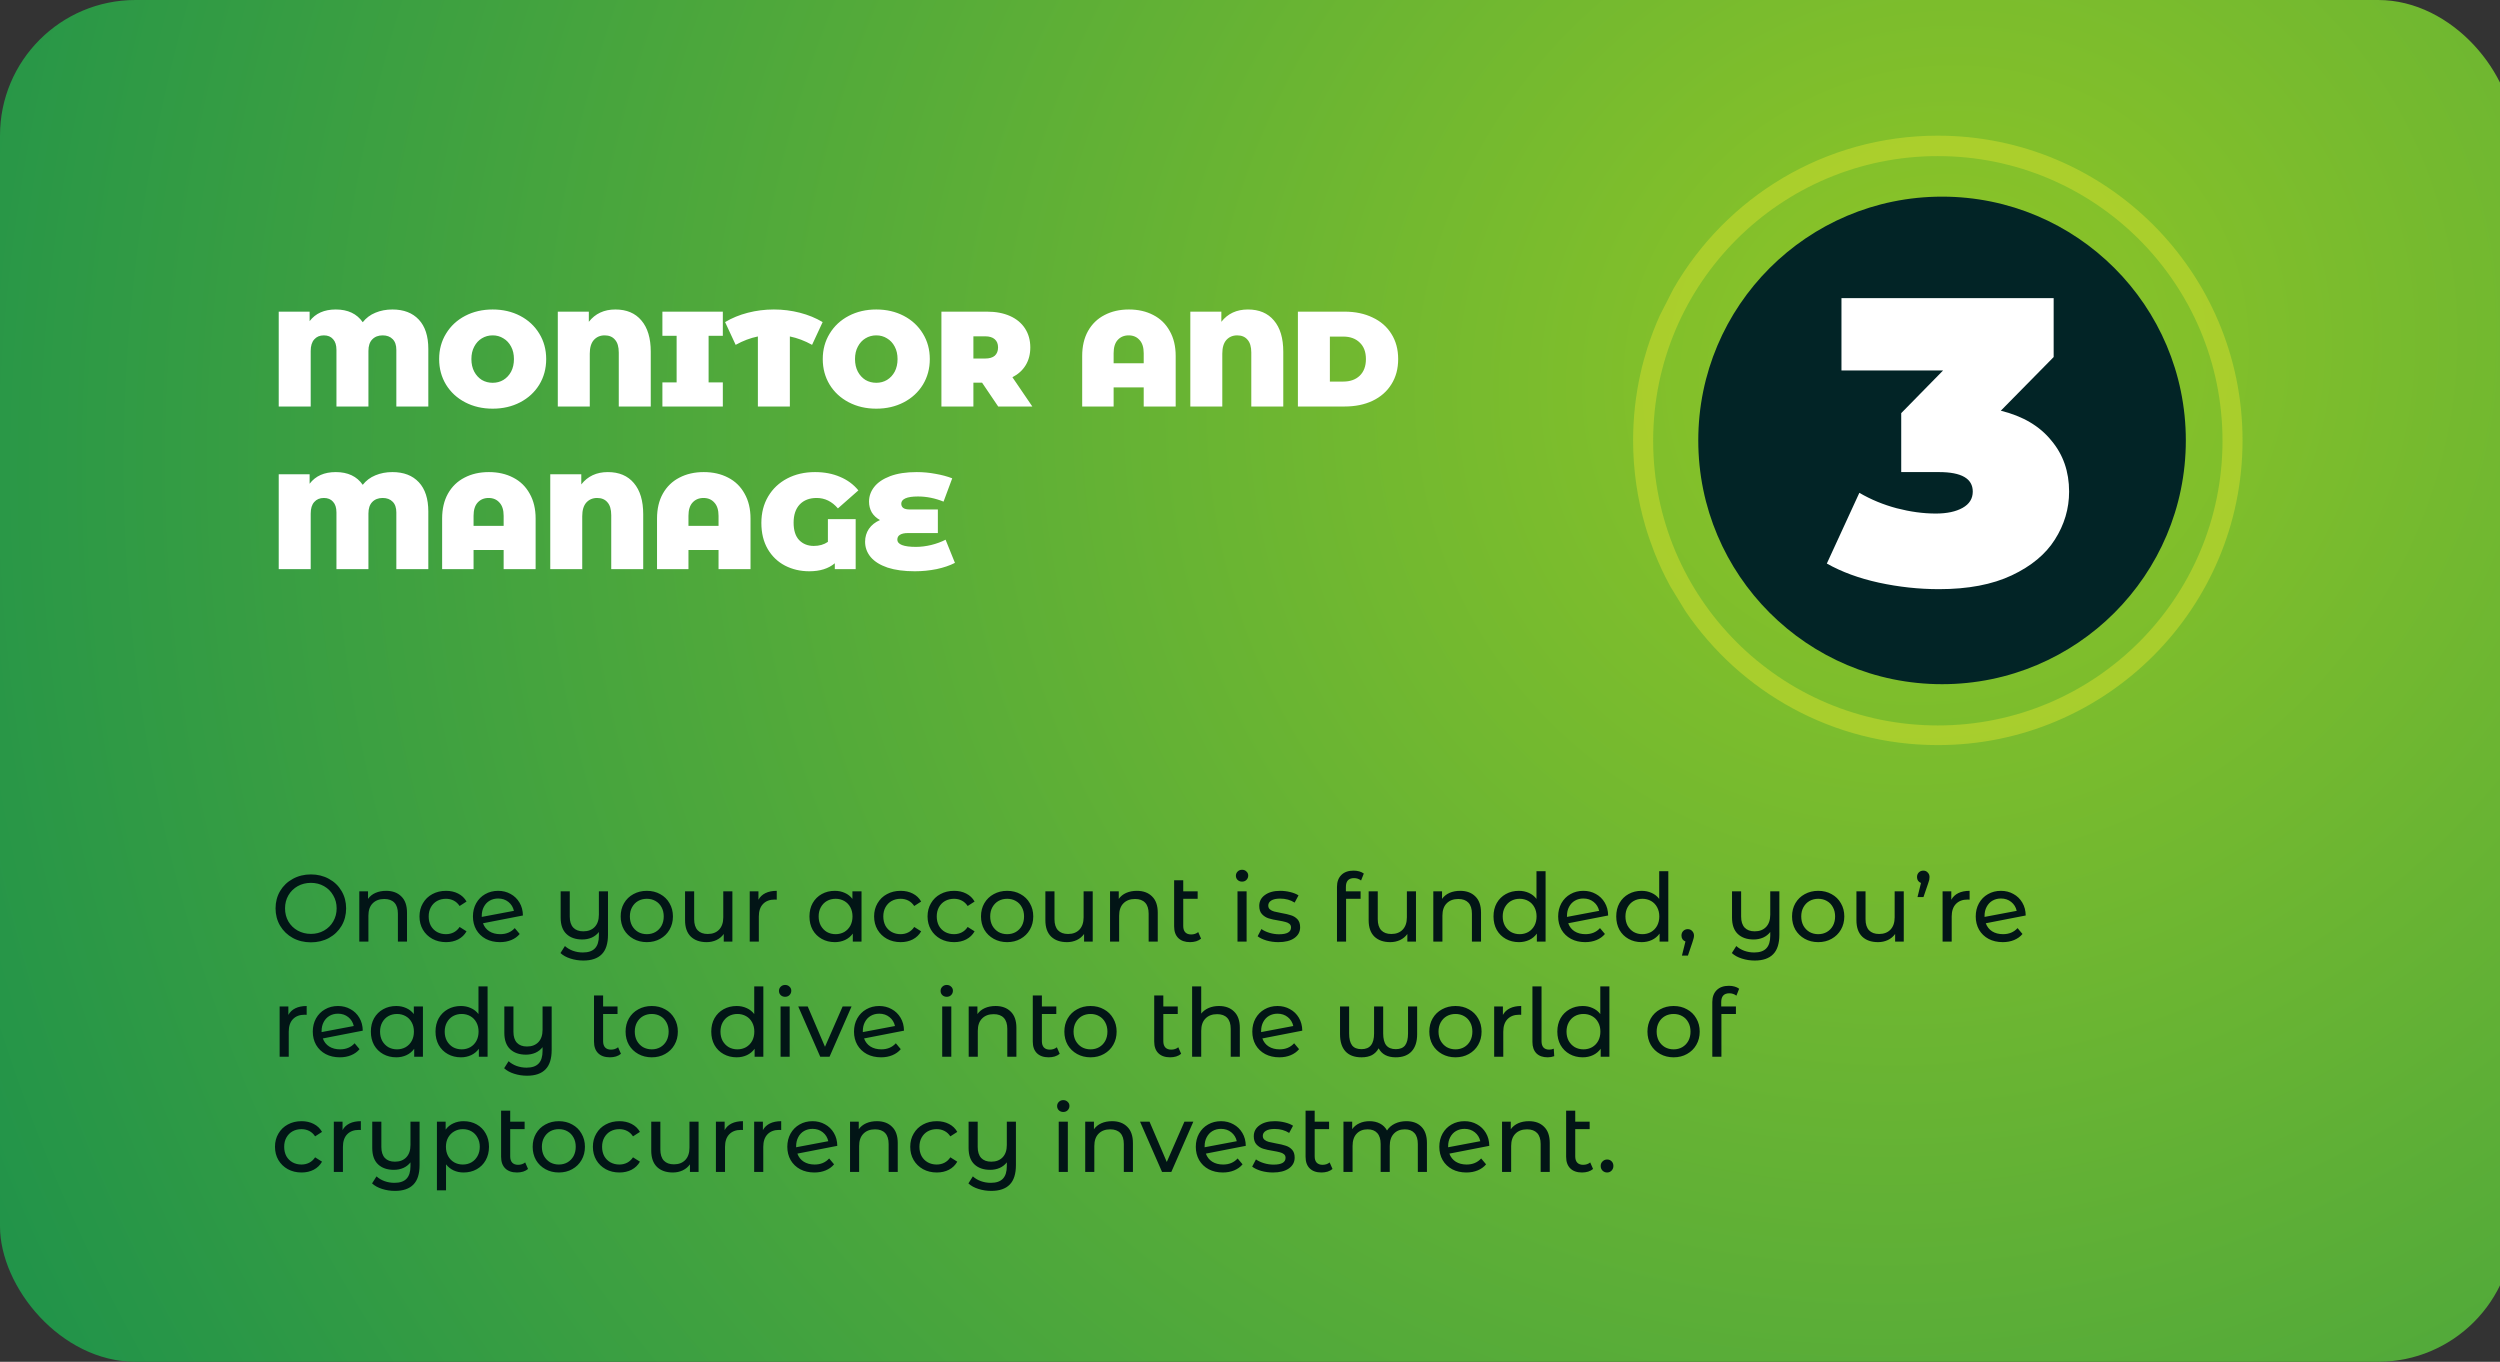 <svg width="369" height="201" viewBox="0 0 369 201" fill="none" xmlns="http://www.w3.org/2000/svg">
<rect x="0" y="0" width="369" height="201" fill="#333333" stroke="none"/>
<rect width="371" height="201" rx="20" fill="url(#paint0_radial_1067_3285)"/>
<path d="M57.92 45.68C59.587 45.68 60.887 46.18 61.82 47.18C62.753 48.18 63.22 49.62 63.22 51.5V60H58.5V51.64C58.5 50.947 58.32 50.42 57.96 50.06C57.6 49.687 57.107 49.5 56.48 49.5C55.84 49.5 55.327 49.7 54.94 50.1C54.567 50.487 54.38 51.053 54.38 51.8V60H49.66V51.64C49.66 50.947 49.493 50.42 49.16 50.06C48.84 49.687 48.387 49.5 47.8 49.5C47.2 49.5 46.727 49.7 46.38 50.1C46.033 50.487 45.86 51.053 45.86 51.8V60H41.14V46H45.7V47.4C46.567 46.253 47.853 45.68 49.56 45.68C51.347 45.68 52.673 46.307 53.54 47.56C54.033 46.933 54.653 46.467 55.4 46.16C56.16 45.84 57 45.68 57.92 45.68ZM72.718 60.32C71.212 60.32 69.858 60.007 68.658 59.38C67.458 58.753 66.518 57.887 65.838 56.78C65.158 55.66 64.818 54.4 64.818 53C64.818 51.6 65.158 50.347 65.838 49.24C66.518 48.12 67.458 47.247 68.658 46.62C69.858 45.993 71.212 45.68 72.718 45.68C74.225 45.68 75.578 45.993 76.778 46.62C77.978 47.247 78.918 48.12 79.598 49.24C80.278 50.347 80.618 51.6 80.618 53C80.618 54.4 80.278 55.66 79.598 56.78C78.918 57.887 77.978 58.753 76.778 59.38C75.578 60.007 74.225 60.32 72.718 60.32ZM72.718 56.5C73.305 56.5 73.832 56.36 74.298 56.08C74.778 55.787 75.158 55.38 75.438 54.86C75.718 54.327 75.858 53.707 75.858 53C75.858 52.293 75.718 51.68 75.438 51.16C75.158 50.627 74.778 50.22 74.298 49.94C73.832 49.647 73.305 49.5 72.718 49.5C72.132 49.5 71.598 49.647 71.118 49.94C70.652 50.22 70.278 50.627 69.998 51.16C69.718 51.68 69.578 52.293 69.578 53C69.578 53.707 69.718 54.327 69.998 54.86C70.278 55.38 70.652 55.787 71.118 56.08C71.598 56.36 72.132 56.5 72.718 56.5ZM90.831 45.68C92.485 45.68 93.765 46.22 94.671 47.3C95.591 48.38 96.051 49.913 96.051 51.9V60H91.331V52.04C91.331 51.187 91.145 50.553 90.771 50.14C90.411 49.713 89.905 49.5 89.251 49.5C88.598 49.5 88.065 49.727 87.651 50.18C87.251 50.633 87.051 51.307 87.051 52.2V60H82.331V46H86.911V47.5C87.858 46.287 89.165 45.68 90.831 45.68ZM104.59 49.56V56.44H106.69V60H97.77V56.44H99.87V49.56H97.77V46H106.69V49.56H104.59ZM119.863 50.9C118.783 50.3 117.689 49.887 116.583 49.66V60H111.863V49.66C110.756 49.887 109.663 50.3 108.583 50.9L107.023 47.54C108.023 46.94 109.143 46.48 110.383 46.16C111.623 45.84 112.903 45.68 114.223 45.68C115.543 45.68 116.823 45.84 118.063 46.16C119.303 46.48 120.423 46.94 121.423 47.54L119.863 50.9ZM129.339 60.32C127.833 60.32 126.479 60.007 125.279 59.38C124.079 58.753 123.139 57.887 122.459 56.78C121.779 55.66 121.439 54.4 121.439 53C121.439 51.6 121.779 50.347 122.459 49.24C123.139 48.12 124.079 47.247 125.279 46.62C126.479 45.993 127.833 45.68 129.339 45.68C130.846 45.68 132.199 45.993 133.399 46.62C134.599 47.247 135.539 48.12 136.219 49.24C136.899 50.347 137.239 51.6 137.239 53C137.239 54.4 136.899 55.66 136.219 56.78C135.539 57.887 134.599 58.753 133.399 59.38C132.199 60.007 130.846 60.32 129.339 60.32ZM129.339 56.5C129.926 56.5 130.453 56.36 130.919 56.08C131.399 55.787 131.779 55.38 132.059 54.86C132.339 54.327 132.479 53.707 132.479 53C132.479 52.293 132.339 51.68 132.059 51.16C131.779 50.627 131.399 50.22 130.919 49.94C130.453 49.647 129.926 49.5 129.339 49.5C128.753 49.5 128.219 49.647 127.739 49.94C127.273 50.22 126.899 50.627 126.619 51.16C126.339 51.68 126.199 52.293 126.199 53C126.199 53.707 126.339 54.327 126.619 54.86C126.899 55.38 127.273 55.787 127.739 56.08C128.219 56.36 128.753 56.5 129.339 56.5ZM144.953 56.48H143.673V60H138.953V46H145.693C146.986 46 148.113 46.213 149.073 46.64C150.033 47.067 150.773 47.68 151.293 48.48C151.813 49.28 152.073 50.213 152.073 51.28C152.073 52.28 151.846 53.153 151.393 53.9C150.939 54.647 150.286 55.24 149.433 55.68L152.373 60H147.333L144.953 56.48ZM147.313 51.28C147.313 50.76 147.153 50.36 146.833 50.08C146.513 49.787 146.033 49.64 145.393 49.64H143.673V52.92H145.393C146.033 52.92 146.513 52.78 146.833 52.5C147.153 52.207 147.313 51.8 147.313 51.28ZM166.631 45.68C167.991 45.68 169.191 45.953 170.231 46.5C171.271 47.033 172.078 47.82 172.651 48.86C173.238 49.887 173.531 51.113 173.531 52.54V60H168.811V57.18H164.371V60H159.731V52.54C159.731 51.113 160.018 49.887 160.591 48.86C161.178 47.82 161.991 47.033 163.031 46.5C164.071 45.953 165.271 45.68 166.631 45.68ZM168.811 53.62V52.14C168.811 51.273 168.604 50.62 168.191 50.18C167.791 49.727 167.258 49.5 166.591 49.5C165.924 49.5 165.384 49.727 164.971 50.18C164.571 50.62 164.371 51.273 164.371 52.14V53.62H168.811ZM184.191 45.68C185.844 45.68 187.124 46.22 188.031 47.3C188.951 48.38 189.411 49.913 189.411 51.9V60H184.691V52.04C184.691 51.187 184.504 50.553 184.131 50.14C183.771 49.713 183.264 49.5 182.611 49.5C181.957 49.5 181.424 49.727 181.011 50.18C180.611 50.633 180.411 51.307 180.411 52.2V60H175.691V46H180.271V47.5C181.217 46.287 182.524 45.68 184.191 45.68ZM191.57 46H198.47C200.03 46 201.403 46.287 202.59 46.86C203.79 47.42 204.716 48.227 205.37 49.28C206.036 50.333 206.37 51.573 206.37 53C206.37 54.427 206.036 55.667 205.37 56.72C204.716 57.773 203.79 58.587 202.59 59.16C201.403 59.72 200.03 60 198.47 60H191.57V46ZM198.27 56.32C199.283 56.32 200.09 56.033 200.69 55.46C201.303 54.873 201.61 54.053 201.61 53C201.61 51.947 201.303 51.133 200.69 50.56C200.09 49.973 199.283 49.68 198.27 49.68H196.29V56.32H198.27ZM57.92 69.68C59.587 69.68 60.887 70.18 61.82 71.18C62.753 72.18 63.22 73.62 63.22 75.5V84H58.5V75.64C58.5 74.947 58.32 74.42 57.96 74.06C57.6 73.687 57.107 73.5 56.48 73.5C55.84 73.5 55.327 73.7 54.94 74.1C54.567 74.487 54.38 75.053 54.38 75.8V84H49.66V75.64C49.66 74.947 49.493 74.42 49.16 74.06C48.84 73.687 48.387 73.5 47.8 73.5C47.2 73.5 46.727 73.7 46.38 74.1C46.033 74.487 45.86 75.053 45.86 75.8V84H41.14V70H45.7V71.4C46.567 70.253 47.853 69.68 49.56 69.68C51.347 69.68 52.673 70.307 53.54 71.56C54.033 70.933 54.653 70.467 55.4 70.16C56.16 69.84 57 69.68 57.92 69.68ZM72.158 69.68C73.518 69.68 74.718 69.953 75.758 70.5C76.798 71.033 77.605 71.82 78.178 72.86C78.765 73.887 79.058 75.113 79.058 76.54V84H74.338V81.18H69.898V84H65.258V76.54C65.258 75.113 65.545 73.887 66.118 72.86C66.705 71.82 67.518 71.033 68.558 70.5C69.598 69.953 70.798 69.68 72.158 69.68ZM74.338 77.62V76.14C74.338 75.273 74.132 74.62 73.718 74.18C73.318 73.727 72.785 73.5 72.118 73.5C71.452 73.5 70.912 73.727 70.498 74.18C70.098 74.62 69.898 75.273 69.898 76.14V77.62H74.338ZM89.718 69.68C91.371 69.68 92.651 70.22 93.558 71.3C94.478 72.38 94.938 73.913 94.938 75.9V84H90.218V76.04C90.218 75.187 90.031 74.553 89.658 74.14C89.298 73.713 88.791 73.5 88.138 73.5C87.485 73.5 86.951 73.727 86.538 74.18C86.138 74.633 85.938 75.307 85.938 76.2V84H81.218V70H85.798V71.5C86.745 70.287 88.052 69.68 89.718 69.68ZM103.877 69.68C105.237 69.68 106.437 69.953 107.477 70.5C108.517 71.033 109.324 71.82 109.897 72.86C110.484 73.887 110.777 75.113 110.777 76.54V84H106.057V81.18H101.617V84H96.977V76.54C96.977 75.113 97.264 73.887 97.837 72.86C98.424 71.82 99.237 71.033 100.277 70.5C101.317 69.953 102.517 69.68 103.877 69.68ZM106.057 77.62V76.14C106.057 75.273 105.85 74.62 105.437 74.18C105.037 73.727 104.504 73.5 103.837 73.5C103.17 73.5 102.63 73.727 102.217 74.18C101.817 74.62 101.617 75.273 101.617 76.14V77.62H106.057ZM122.197 76.62H126.297V84H123.217V83.14C122.284 83.927 121.03 84.32 119.457 84.32C118.137 84.32 116.937 84.04 115.857 83.48C114.79 82.92 113.944 82.107 113.317 81.04C112.69 79.96 112.377 78.673 112.377 77.18C112.377 75.713 112.71 74.413 113.377 73.28C114.057 72.133 114.997 71.247 116.197 70.62C117.397 69.993 118.764 69.68 120.297 69.68C121.67 69.68 122.897 69.913 123.977 70.38C125.07 70.833 125.977 71.5 126.697 72.38L123.677 75.04C122.797 74.013 121.75 73.5 120.537 73.5C119.484 73.5 118.65 73.82 118.037 74.46C117.437 75.1 117.137 75.993 117.137 77.14C117.137 78.287 117.41 79.147 117.957 79.72C118.517 80.293 119.237 80.58 120.117 80.58C120.93 80.58 121.624 80.38 122.197 79.98V76.62ZM140.948 83.08C140.201 83.467 139.301 83.773 138.248 84C137.195 84.213 136.121 84.32 135.028 84.32C133.455 84.32 132.115 84.14 131.008 83.78C129.915 83.407 129.088 82.893 128.528 82.24C127.968 81.573 127.688 80.813 127.688 79.96C127.688 79.253 127.875 78.62 128.248 78.06C128.635 77.5 129.181 77.067 129.888 76.76C129.355 76.467 128.948 76.087 128.668 75.62C128.401 75.14 128.268 74.613 128.268 74.04C128.268 73.253 128.521 72.533 129.028 71.88C129.548 71.213 130.335 70.68 131.388 70.28C132.455 69.88 133.761 69.68 135.308 69.68C136.255 69.68 137.181 69.767 138.088 69.94C139.008 70.1 139.828 70.32 140.548 70.6L139.268 74.04C138.015 73.533 136.755 73.28 135.488 73.28C134.661 73.28 134.041 73.373 133.628 73.56C133.228 73.747 133.028 74.007 133.028 74.34C133.028 74.62 133.128 74.833 133.328 74.98C133.528 75.127 133.861 75.2 134.328 75.2H138.428V78.68H134.008C133.488 78.68 133.095 78.767 132.828 78.94C132.575 79.1 132.448 79.333 132.448 79.64C132.448 80.36 133.368 80.72 135.208 80.72C135.915 80.72 136.661 80.627 137.448 80.44C138.248 80.24 138.955 79.98 139.568 79.66L140.948 83.08Z" fill="white"/>
<path opacity="0.6" fill-rule="evenodd" clip-rule="evenodd" d="M286.024 109.976C310.864 109.976 331 89.84 331 65C331 40.161 310.864 20.024 286.024 20.024C269.327 20.024 254.755 29.123 246.996 42.633L245.007 46.522C244.29 48.112 243.662 49.751 243.13 51.434C242.898 52.179 242.37 53.974 242.122 55.187C241.419 58.346 241.048 61.63 241.048 65C241.048 69.412 241.684 73.677 242.868 77.706C243.162 78.768 243.849 80.65 244.155 81.459C244.845 83.213 245.643 84.914 246.539 86.553L248.774 90.213C256.863 102.139 270.528 109.976 286.024 109.976ZM286.024 107.076C309.23 107.076 328.042 88.264 328.042 65.058C328.042 41.852 309.23 23.04 286.024 23.04C262.818 23.04 244.006 41.852 244.006 65.058C244.006 88.264 262.818 107.076 286.024 107.076Z" fill="#C5D82E"/>
<circle cx="286.647" cy="65.005" r="35.981" fill="#022426"/>
<path d="M295.32 60.62C298.56 61.42 301.04 62.88 302.76 65C304.52 67.08 305.4 69.6 305.4 72.56C305.4 75.08 304.7 77.44 303.3 79.64C301.94 81.8 299.82 83.56 296.94 84.92C294.06 86.28 290.48 86.96 286.2 86.96C283.24 86.96 280.28 86.64 277.32 86C274.4 85.36 271.84 84.42 269.64 83.18L274.44 72.74C276.16 73.74 278 74.5 279.96 75.02C281.96 75.54 283.88 75.8 285.72 75.8C287.36 75.8 288.68 75.52 289.68 74.96C290.68 74.4 291.18 73.6 291.18 72.56C291.18 70.64 289.52 69.68 286.2 69.68H280.62V60.98L286.8 54.68H271.8V44H303.12V52.7L295.32 60.62Z" fill="white"/>
<path d="M45.894 139.088C44.905 139.088 44.013 138.873 43.22 138.444C42.427 138.005 41.801 137.403 41.344 136.638C40.896 135.872 40.672 135.018 40.672 134.076C40.672 133.133 40.896 132.279 41.344 131.514C41.801 130.748 42.427 130.151 43.22 129.722C44.013 129.283 44.905 129.064 45.894 129.064C46.874 129.064 47.761 129.283 48.554 129.722C49.347 130.151 49.968 130.748 50.416 131.514C50.864 132.27 51.088 133.124 51.088 134.076C51.088 135.028 50.864 135.886 50.416 136.652C49.968 137.408 49.347 138.005 48.554 138.444C47.761 138.873 46.874 139.088 45.894 139.088ZM45.894 137.842C46.613 137.842 47.257 137.678 47.826 137.352C48.405 137.025 48.857 136.577 49.184 136.008C49.52 135.429 49.688 134.785 49.688 134.076C49.688 133.366 49.52 132.727 49.184 132.158C48.857 131.579 48.405 131.126 47.826 130.8C47.257 130.473 46.613 130.31 45.894 130.31C45.175 130.31 44.522 130.473 43.934 130.8C43.355 131.126 42.898 131.579 42.562 132.158C42.235 132.727 42.072 133.366 42.072 134.076C42.072 134.785 42.235 135.429 42.562 136.008C42.898 136.577 43.355 137.025 43.934 137.352C44.522 137.678 45.175 137.842 45.894 137.842ZM56.994 131.486C57.937 131.486 58.683 131.761 59.234 132.312C59.794 132.853 60.074 133.651 60.074 134.706V138.976H58.73V134.86C58.73 134.141 58.557 133.6 58.212 133.236C57.867 132.872 57.372 132.69 56.728 132.69C56 132.69 55.426 132.904 55.006 133.334C54.586 133.754 54.376 134.36 54.376 135.154V138.976H53.032V131.556H54.32V132.676C54.59 132.293 54.955 131.999 55.412 131.794C55.879 131.588 56.406 131.486 56.994 131.486ZM65.836 139.06C65.08 139.06 64.403 138.896 63.806 138.57C63.218 138.243 62.756 137.795 62.42 137.226C62.084 136.647 61.916 135.994 61.916 135.266C61.916 134.538 62.084 133.889 62.42 133.32C62.756 132.741 63.218 132.293 63.806 131.976C64.403 131.649 65.08 131.486 65.836 131.486C66.508 131.486 67.106 131.621 67.628 131.892C68.16 132.162 68.571 132.554 68.86 133.068L67.838 133.726C67.605 133.371 67.316 133.105 66.97 132.928C66.625 132.75 66.242 132.662 65.822 132.662C65.337 132.662 64.898 132.769 64.506 132.984C64.124 133.198 63.82 133.506 63.596 133.908C63.382 134.3 63.274 134.752 63.274 135.266C63.274 135.788 63.382 136.25 63.596 136.652C63.82 137.044 64.124 137.347 64.506 137.562C64.898 137.776 65.337 137.884 65.822 137.884C66.242 137.884 66.625 137.795 66.97 137.618C67.316 137.44 67.605 137.174 67.838 136.82L68.86 137.464C68.571 137.977 68.16 138.374 67.628 138.654C67.106 138.924 66.508 139.06 65.836 139.06ZM73.837 137.884C74.724 137.884 75.438 137.585 75.979 136.988L76.707 137.856C76.38 138.248 75.965 138.546 75.461 138.752C74.966 138.957 74.411 139.06 73.795 139.06C73.011 139.06 72.316 138.901 71.709 138.584C71.102 138.257 70.631 137.804 70.295 137.226C69.968 136.647 69.805 135.994 69.805 135.266C69.805 134.547 69.963 133.898 70.281 133.32C70.608 132.741 71.051 132.293 71.611 131.976C72.18 131.649 72.82 131.486 73.529 131.486C74.201 131.486 74.812 131.64 75.363 131.948C75.913 132.246 76.352 132.671 76.679 133.222C77.005 133.772 77.174 134.407 77.183 135.126L71.289 136.274C71.475 136.787 71.788 137.184 72.227 137.464C72.675 137.744 73.212 137.884 73.837 137.884ZM73.529 132.62C73.062 132.62 72.642 132.727 72.269 132.942C71.905 133.156 71.62 133.46 71.415 133.852C71.21 134.234 71.107 134.682 71.107 135.196V135.336L75.853 134.44C75.731 133.898 75.461 133.46 75.041 133.124C74.621 132.788 74.117 132.62 73.529 132.62ZM89.739 131.556V137.968C89.739 139.265 89.436 140.222 88.829 140.838C88.222 141.463 87.312 141.776 86.099 141.776C85.436 141.776 84.802 141.678 84.195 141.482C83.597 141.295 83.108 141.024 82.725 140.67L83.383 139.634C83.71 139.932 84.102 140.166 84.559 140.334C85.025 140.502 85.516 140.586 86.029 140.586C86.841 140.586 87.438 140.38 87.821 139.97C88.204 139.568 88.395 138.948 88.395 138.108V137.562C88.124 137.916 87.774 138.192 87.345 138.388C86.915 138.574 86.449 138.668 85.945 138.668C84.956 138.668 84.176 138.397 83.607 137.856C83.037 137.314 82.753 136.512 82.753 135.448V131.556H84.097V135.294C84.097 136.003 84.269 136.544 84.615 136.918C84.96 137.282 85.455 137.464 86.099 137.464C86.808 137.464 87.368 137.249 87.779 136.82C88.189 136.39 88.395 135.784 88.395 135V131.556H89.739ZM95.475 139.06C94.738 139.06 94.075 138.896 93.487 138.57C92.899 138.243 92.437 137.795 92.101 137.226C91.775 136.647 91.611 135.994 91.611 135.266C91.611 134.538 91.775 133.889 92.101 133.32C92.437 132.741 92.899 132.293 93.487 131.976C94.075 131.649 94.738 131.486 95.475 131.486C96.213 131.486 96.871 131.649 97.449 131.976C98.037 132.293 98.495 132.741 98.821 133.32C99.157 133.889 99.325 134.538 99.325 135.266C99.325 135.994 99.157 136.647 98.821 137.226C98.495 137.795 98.037 138.243 97.449 138.57C96.871 138.896 96.213 139.06 95.475 139.06ZM95.475 137.884C95.951 137.884 96.376 137.776 96.749 137.562C97.132 137.338 97.431 137.03 97.645 136.638C97.86 136.236 97.967 135.779 97.967 135.266C97.967 134.752 97.86 134.3 97.645 133.908C97.431 133.506 97.132 133.198 96.749 132.984C96.376 132.769 95.951 132.662 95.475 132.662C94.999 132.662 94.57 132.769 94.187 132.984C93.814 133.198 93.515 133.506 93.291 133.908C93.077 134.3 92.969 134.752 92.969 135.266C92.969 135.779 93.077 136.236 93.291 136.638C93.515 137.03 93.814 137.338 94.187 137.562C94.57 137.776 94.999 137.884 95.475 137.884ZM108.1 131.556V138.976H106.826V137.856C106.555 138.238 106.196 138.537 105.748 138.752C105.309 138.957 104.829 139.06 104.306 139.06C103.317 139.06 102.537 138.789 101.968 138.248C101.399 137.697 101.114 136.89 101.114 135.826V131.556H102.458V135.672C102.458 136.39 102.631 136.936 102.976 137.31C103.321 137.674 103.816 137.856 104.46 137.856C105.169 137.856 105.729 137.641 106.14 137.212C106.551 136.782 106.756 136.176 106.756 135.392V131.556H108.1ZM111.947 132.802C112.18 132.372 112.525 132.046 112.983 131.822C113.44 131.598 113.995 131.486 114.649 131.486V132.788C114.574 132.778 114.471 132.774 114.341 132.774C113.613 132.774 113.039 132.993 112.619 133.432C112.208 133.861 112.003 134.477 112.003 135.28V138.976H110.659V131.556H111.947V132.802ZM127.161 131.556V138.976H125.873V137.8C125.574 138.21 125.196 138.523 124.739 138.738C124.281 138.952 123.777 139.06 123.227 139.06C122.508 139.06 121.864 138.901 121.295 138.584C120.725 138.266 120.277 137.823 119.951 137.254C119.633 136.675 119.475 136.012 119.475 135.266C119.475 134.519 119.633 133.861 119.951 133.292C120.277 132.722 120.725 132.279 121.295 131.962C121.864 131.644 122.508 131.486 123.227 131.486C123.759 131.486 124.249 131.588 124.697 131.794C125.145 131.99 125.518 132.284 125.817 132.676V131.556H127.161ZM123.339 137.884C123.805 137.884 124.23 137.776 124.613 137.562C124.995 137.338 125.294 137.03 125.509 136.638C125.723 136.236 125.831 135.779 125.831 135.266C125.831 134.752 125.723 134.3 125.509 133.908C125.294 133.506 124.995 133.198 124.613 132.984C124.23 132.769 123.805 132.662 123.339 132.662C122.863 132.662 122.433 132.769 122.051 132.984C121.677 133.198 121.379 133.506 121.155 133.908C120.94 134.3 120.833 134.752 120.833 135.266C120.833 135.779 120.94 136.236 121.155 136.638C121.379 137.03 121.677 137.338 122.051 137.562C122.433 137.776 122.863 137.884 123.339 137.884ZM132.938 139.06C132.182 139.06 131.505 138.896 130.908 138.57C130.32 138.243 129.858 137.795 129.522 137.226C129.186 136.647 129.018 135.994 129.018 135.266C129.018 134.538 129.186 133.889 129.522 133.32C129.858 132.741 130.32 132.293 130.908 131.976C131.505 131.649 132.182 131.486 132.938 131.486C133.61 131.486 134.207 131.621 134.73 131.892C135.262 132.162 135.672 132.554 135.962 133.068L134.94 133.726C134.706 133.371 134.417 133.105 134.072 132.928C133.726 132.75 133.344 132.662 132.924 132.662C132.438 132.662 132 132.769 131.608 132.984C131.225 133.198 130.922 133.506 130.698 133.908C130.483 134.3 130.376 134.752 130.376 135.266C130.376 135.788 130.483 136.25 130.698 136.652C130.922 137.044 131.225 137.347 131.608 137.562C132 137.776 132.438 137.884 132.924 137.884C133.344 137.884 133.726 137.795 134.072 137.618C134.417 137.44 134.706 137.174 134.94 136.82L135.962 137.464C135.672 137.977 135.262 138.374 134.73 138.654C134.207 138.924 133.61 139.06 132.938 139.06ZM140.826 139.06C140.07 139.06 139.394 138.896 138.796 138.57C138.208 138.243 137.746 137.795 137.41 137.226C137.074 136.647 136.906 135.994 136.906 135.266C136.906 134.538 137.074 133.889 137.41 133.32C137.746 132.741 138.208 132.293 138.796 131.976C139.394 131.649 140.07 131.486 140.826 131.486C141.498 131.486 142.096 131.621 142.618 131.892C143.15 132.162 143.561 132.554 143.85 133.068L142.828 133.726C142.595 133.371 142.306 133.105 141.96 132.928C141.615 132.75 141.232 132.662 140.812 132.662C140.327 132.662 139.888 132.769 139.496 132.984C139.114 133.198 138.81 133.506 138.586 133.908C138.372 134.3 138.264 134.752 138.264 135.266C138.264 135.788 138.372 136.25 138.586 136.652C138.81 137.044 139.114 137.347 139.496 137.562C139.888 137.776 140.327 137.884 140.812 137.884C141.232 137.884 141.615 137.795 141.96 137.618C142.306 137.44 142.595 137.174 142.828 136.82L143.85 137.464C143.561 137.977 143.15 138.374 142.618 138.654C142.096 138.924 141.498 139.06 140.826 139.06ZM148.659 139.06C147.922 139.06 147.259 138.896 146.671 138.57C146.083 138.243 145.621 137.795 145.285 137.226C144.958 136.647 144.795 135.994 144.795 135.266C144.795 134.538 144.958 133.889 145.285 133.32C145.621 132.741 146.083 132.293 146.671 131.976C147.259 131.649 147.922 131.486 148.659 131.486C149.396 131.486 150.054 131.649 150.633 131.976C151.221 132.293 151.678 132.741 152.005 133.32C152.341 133.889 152.509 134.538 152.509 135.266C152.509 135.994 152.341 136.647 152.005 137.226C151.678 137.795 151.221 138.243 150.633 138.57C150.054 138.896 149.396 139.06 148.659 139.06ZM148.659 137.884C149.135 137.884 149.56 137.776 149.933 137.562C150.316 137.338 150.614 137.03 150.829 136.638C151.044 136.236 151.151 135.779 151.151 135.266C151.151 134.752 151.044 134.3 150.829 133.908C150.614 133.506 150.316 133.198 149.933 132.984C149.56 132.769 149.135 132.662 148.659 132.662C148.183 132.662 147.754 132.769 147.371 132.984C146.998 133.198 146.699 133.506 146.475 133.908C146.26 134.3 146.153 134.752 146.153 135.266C146.153 135.779 146.26 136.236 146.475 136.638C146.699 137.03 146.998 137.338 147.371 137.562C147.754 137.776 148.183 137.884 148.659 137.884ZM161.284 131.556V138.976H160.01V137.856C159.739 138.238 159.38 138.537 158.932 138.752C158.493 138.957 158.012 139.06 157.49 139.06C156.5 139.06 155.721 138.789 155.152 138.248C154.582 137.697 154.298 136.89 154.298 135.826V131.556H155.642V135.672C155.642 136.39 155.814 136.936 156.16 137.31C156.505 137.674 157 137.856 157.644 137.856C158.353 137.856 158.913 137.641 159.324 137.212C159.734 136.782 159.94 136.176 159.94 135.392V131.556H161.284ZM167.804 131.486C168.747 131.486 169.494 131.761 170.044 132.312C170.604 132.853 170.884 133.651 170.884 134.706V138.976H169.54V134.86C169.54 134.141 169.368 133.6 169.022 133.236C168.677 132.872 168.182 132.69 167.538 132.69C166.81 132.69 166.236 132.904 165.816 133.334C165.396 133.754 165.186 134.36 165.186 135.154V138.976H163.842V131.556H165.13V132.676C165.401 132.293 165.765 131.999 166.222 131.794C166.689 131.588 167.216 131.486 167.804 131.486ZM177.278 138.542C177.082 138.71 176.839 138.84 176.55 138.934C176.26 139.018 175.962 139.06 175.654 139.06C174.907 139.06 174.328 138.859 173.918 138.458C173.507 138.056 173.302 137.482 173.302 136.736V129.932H174.646V131.556H176.774V132.662H174.646V136.68C174.646 137.081 174.744 137.389 174.94 137.604C175.145 137.818 175.434 137.926 175.808 137.926C176.218 137.926 176.568 137.809 176.858 137.576L177.278 138.542ZM182.655 131.556H183.999V138.976H182.655V131.556ZM183.327 130.128C183.066 130.128 182.846 130.044 182.669 129.876C182.501 129.708 182.417 129.502 182.417 129.26C182.417 129.017 182.501 128.812 182.669 128.644C182.846 128.466 183.066 128.378 183.327 128.378C183.588 128.378 183.803 128.462 183.971 128.63C184.148 128.788 184.237 128.989 184.237 129.232C184.237 129.484 184.148 129.698 183.971 129.876C183.803 130.044 183.588 130.128 183.327 130.128ZM188.693 139.06C188.086 139.06 187.503 138.98 186.943 138.822C186.383 138.654 185.944 138.444 185.627 138.192L186.187 137.128C186.514 137.361 186.91 137.548 187.377 137.688C187.844 137.828 188.315 137.898 188.791 137.898C189.967 137.898 190.555 137.562 190.555 136.89C190.555 136.666 190.476 136.488 190.317 136.358C190.158 136.227 189.958 136.134 189.715 136.078C189.482 136.012 189.146 135.942 188.707 135.868C188.11 135.774 187.62 135.667 187.237 135.546C186.864 135.424 186.542 135.219 186.271 134.93C186 134.64 185.865 134.234 185.865 133.712C185.865 133.04 186.145 132.503 186.705 132.102C187.265 131.691 188.016 131.486 188.959 131.486C189.454 131.486 189.948 131.546 190.443 131.668C190.938 131.789 191.344 131.952 191.661 132.158L191.087 133.222C190.48 132.83 189.766 132.634 188.945 132.634C188.376 132.634 187.942 132.727 187.643 132.914C187.344 133.1 187.195 133.348 187.195 133.656C187.195 133.898 187.279 134.09 187.447 134.23C187.615 134.37 187.82 134.472 188.063 134.538C188.315 134.603 188.665 134.678 189.113 134.762C189.71 134.864 190.191 134.976 190.555 135.098C190.928 135.21 191.246 135.406 191.507 135.686C191.768 135.966 191.899 136.358 191.899 136.862C191.899 137.534 191.61 138.07 191.031 138.472C190.462 138.864 189.682 139.06 188.693 139.06ZM199.858 129.61C199.056 129.61 198.654 130.044 198.654 130.912V131.556H200.824V132.662H198.682V138.976H197.338V130.898C197.338 130.16 197.553 129.577 197.982 129.148C198.412 128.718 199.014 128.504 199.788 128.504C200.087 128.504 200.367 128.541 200.628 128.616C200.89 128.69 201.114 128.798 201.3 128.938L200.894 129.96C200.586 129.726 200.241 129.61 199.858 129.61ZM208.999 131.556V138.976H207.725V137.856C207.454 138.238 207.095 138.537 206.647 138.752C206.208 138.957 205.727 139.06 205.205 139.06C204.215 139.06 203.436 138.789 202.867 138.248C202.297 137.697 202.013 136.89 202.013 135.826V131.556H203.357V135.672C203.357 136.39 203.529 136.936 203.875 137.31C204.22 137.674 204.715 137.856 205.359 137.856C206.068 137.856 206.628 137.641 207.039 137.212C207.449 136.782 207.655 136.176 207.655 135.392V131.556H208.999ZM215.519 131.486C216.462 131.486 217.209 131.761 217.759 132.312C218.319 132.853 218.599 133.651 218.599 134.706V138.976H217.255V134.86C217.255 134.141 217.083 133.6 216.737 133.236C216.392 132.872 215.897 132.69 215.253 132.69C214.525 132.69 213.951 132.904 213.531 133.334C213.111 133.754 212.901 134.36 212.901 135.154V138.976H211.557V131.556H212.845V132.676C213.116 132.293 213.48 131.999 213.937 131.794C214.404 131.588 214.931 131.486 215.519 131.486ZM228.128 128.588V138.976H226.84V137.8C226.541 138.21 226.163 138.523 225.706 138.738C225.248 138.952 224.744 139.06 224.194 139.06C223.475 139.06 222.831 138.901 222.262 138.584C221.692 138.266 221.244 137.823 220.918 137.254C220.6 136.675 220.442 136.012 220.442 135.266C220.442 134.519 220.6 133.861 220.918 133.292C221.244 132.722 221.692 132.279 222.262 131.962C222.831 131.644 223.475 131.486 224.194 131.486C224.726 131.486 225.216 131.588 225.664 131.794C226.112 131.99 226.485 132.284 226.784 132.676V128.588H228.128ZM224.306 137.884C224.772 137.884 225.197 137.776 225.58 137.562C225.962 137.338 226.261 137.03 226.476 136.638C226.69 136.236 226.798 135.779 226.798 135.266C226.798 134.752 226.69 134.3 226.476 133.908C226.261 133.506 225.962 133.198 225.58 132.984C225.197 132.769 224.772 132.662 224.306 132.662C223.83 132.662 223.4 132.769 223.018 132.984C222.644 133.198 222.346 133.506 222.122 133.908C221.907 134.3 221.8 134.752 221.8 135.266C221.8 135.779 221.907 136.236 222.122 136.638C222.346 137.03 222.644 137.338 223.018 137.562C223.4 137.776 223.83 137.884 224.306 137.884ZM234.016 137.884C234.903 137.884 235.617 137.585 236.158 136.988L236.886 137.856C236.56 138.248 236.144 138.546 235.64 138.752C235.146 138.957 234.59 139.06 233.974 139.06C233.19 139.06 232.495 138.901 231.888 138.584C231.282 138.257 230.81 137.804 230.474 137.226C230.148 136.647 229.984 135.994 229.984 135.266C229.984 134.547 230.143 133.898 230.46 133.32C230.787 132.741 231.23 132.293 231.79 131.976C232.36 131.649 232.999 131.486 233.708 131.486C234.38 131.486 234.992 131.64 235.542 131.948C236.093 132.246 236.532 132.671 236.858 133.222C237.185 133.772 237.353 134.407 237.362 135.126L231.468 136.274C231.655 136.787 231.968 137.184 232.406 137.464C232.854 137.744 233.391 137.884 234.016 137.884ZM233.708 132.62C233.242 132.62 232.822 132.727 232.448 132.942C232.084 133.156 231.8 133.46 231.594 133.852C231.389 134.234 231.286 134.682 231.286 135.196V135.336L236.032 134.44C235.911 133.898 235.64 133.46 235.22 133.124C234.8 132.788 234.296 132.62 233.708 132.62ZM246.243 128.588V138.976H244.955V137.8C244.656 138.21 244.278 138.523 243.821 138.738C243.363 138.952 242.859 139.06 242.309 139.06C241.59 139.06 240.946 138.901 240.377 138.584C239.807 138.266 239.359 137.823 239.033 137.254C238.715 136.675 238.557 136.012 238.557 135.266C238.557 134.519 238.715 133.861 239.033 133.292C239.359 132.722 239.807 132.279 240.377 131.962C240.946 131.644 241.59 131.486 242.309 131.486C242.841 131.486 243.331 131.588 243.779 131.794C244.227 131.99 244.6 132.284 244.899 132.676V128.588H246.243ZM242.421 137.884C242.887 137.884 243.312 137.776 243.695 137.562C244.077 137.338 244.376 137.03 244.591 136.638C244.805 136.236 244.913 135.779 244.913 135.266C244.913 134.752 244.805 134.3 244.591 133.908C244.376 133.506 244.077 133.198 243.695 132.984C243.312 132.769 242.887 132.662 242.421 132.662C241.945 132.662 241.515 132.769 241.133 132.984C240.759 133.198 240.461 133.506 240.237 133.908C240.022 134.3 239.915 134.752 239.915 135.266C239.915 135.779 240.022 136.236 240.237 136.638C240.461 137.03 240.759 137.338 241.133 137.562C241.515 137.776 241.945 137.884 242.421 137.884ZM249.122 137.142C249.383 137.142 249.598 137.235 249.766 137.422C249.943 137.599 250.032 137.823 250.032 138.094C250.032 138.234 250.013 138.369 249.976 138.5C249.948 138.63 249.887 138.831 249.794 139.102L249.136 141.048H248.254L248.772 138.962C248.594 138.896 248.45 138.789 248.338 138.64C248.235 138.481 248.184 138.299 248.184 138.094C248.184 137.814 248.272 137.585 248.45 137.408C248.627 137.23 248.851 137.142 249.122 137.142ZM262.633 131.556V137.968C262.633 139.265 262.33 140.222 261.723 140.838C261.117 141.463 260.207 141.776 258.993 141.776C258.331 141.776 257.696 141.678 257.089 141.482C256.492 141.295 256.002 141.024 255.619 140.67L256.277 139.634C256.604 139.932 256.996 140.166 257.453 140.334C257.92 140.502 258.41 140.586 258.923 140.586C259.735 140.586 260.333 140.38 260.715 139.97C261.098 139.568 261.289 138.948 261.289 138.108V137.562C261.019 137.916 260.669 138.192 260.239 138.388C259.81 138.574 259.343 138.668 258.839 138.668C257.85 138.668 257.071 138.397 256.501 137.856C255.932 137.314 255.647 136.512 255.647 135.448V131.556H256.991V135.294C256.991 136.003 257.164 136.544 257.509 136.918C257.855 137.282 258.349 137.464 258.993 137.464C259.703 137.464 260.263 137.249 260.673 136.82C261.084 136.39 261.289 135.784 261.289 135V131.556H262.633ZM268.37 139.06C267.633 139.06 266.97 138.896 266.382 138.57C265.794 138.243 265.332 137.795 264.996 137.226C264.669 136.647 264.506 135.994 264.506 135.266C264.506 134.538 264.669 133.889 264.996 133.32C265.332 132.741 265.794 132.293 266.382 131.976C266.97 131.649 267.633 131.486 268.37 131.486C269.107 131.486 269.765 131.649 270.344 131.976C270.932 132.293 271.389 132.741 271.716 133.32C272.052 133.889 272.22 134.538 272.22 135.266C272.22 135.994 272.052 136.647 271.716 137.226C271.389 137.795 270.932 138.243 270.344 138.57C269.765 138.896 269.107 139.06 268.37 139.06ZM268.37 137.884C268.846 137.884 269.271 137.776 269.644 137.562C270.027 137.338 270.325 137.03 270.54 136.638C270.755 136.236 270.862 135.779 270.862 135.266C270.862 134.752 270.755 134.3 270.54 133.908C270.325 133.506 270.027 133.198 269.644 132.984C269.271 132.769 268.846 132.662 268.37 132.662C267.894 132.662 267.465 132.769 267.082 132.984C266.709 133.198 266.41 133.506 266.186 133.908C265.971 134.3 265.864 134.752 265.864 135.266C265.864 135.779 265.971 136.236 266.186 136.638C266.41 137.03 266.709 137.338 267.082 137.562C267.465 137.776 267.894 137.884 268.37 137.884ZM280.995 131.556V138.976H279.721V137.856C279.45 138.238 279.091 138.537 278.643 138.752C278.204 138.957 277.723 139.06 277.201 139.06C276.211 139.06 275.432 138.789 274.863 138.248C274.293 137.697 274.009 136.89 274.009 135.826V131.556H275.353V135.672C275.353 136.39 275.525 136.936 275.871 137.31C276.216 137.674 276.711 137.856 277.355 137.856C278.064 137.856 278.624 137.641 279.035 137.212C279.445 136.782 279.651 136.176 279.651 135.392V131.556H280.995ZM283.889 128.504C284.151 128.504 284.365 128.597 284.533 128.784C284.711 128.961 284.799 129.185 284.799 129.456C284.799 129.596 284.785 129.736 284.757 129.876C284.729 130.006 284.669 130.198 284.575 130.45L283.903 132.41H283.021L283.539 130.324C283.362 130.258 283.217 130.151 283.105 130.002C283.003 129.843 282.951 129.661 282.951 129.456C282.951 129.176 283.04 128.947 283.217 128.77C283.395 128.592 283.619 128.504 283.889 128.504ZM288.013 132.802C288.247 132.372 288.592 132.046 289.049 131.822C289.507 131.598 290.062 131.486 290.715 131.486V132.788C290.641 132.778 290.538 132.774 290.407 132.774C289.679 132.774 289.105 132.993 288.685 133.432C288.275 133.861 288.069 134.477 288.069 135.28V138.976H286.725V131.556H288.013V132.802ZM295.649 137.884C296.536 137.884 297.25 137.585 297.791 136.988L298.519 137.856C298.193 138.248 297.777 138.546 297.273 138.752C296.779 138.957 296.223 139.06 295.607 139.06C294.823 139.06 294.128 138.901 293.521 138.584C292.915 138.257 292.443 137.804 292.107 137.226C291.781 136.647 291.617 135.994 291.617 135.266C291.617 134.547 291.776 133.898 292.093 133.32C292.42 132.741 292.863 132.293 293.423 131.976C293.993 131.649 294.632 131.486 295.341 131.486C296.013 131.486 296.625 131.64 297.175 131.948C297.726 132.246 298.165 132.671 298.491 133.222C298.818 133.772 298.986 134.407 298.995 135.126L293.101 136.274C293.288 136.787 293.601 137.184 294.039 137.464C294.487 137.744 295.024 137.884 295.649 137.884ZM295.341 132.62C294.875 132.62 294.455 132.727 294.081 132.942C293.717 133.156 293.433 133.46 293.227 133.852C293.022 134.234 292.919 134.682 292.919 135.196V135.336L297.665 134.44C297.544 133.898 297.273 133.46 296.853 133.124C296.433 132.788 295.929 132.62 295.341 132.62ZM42.562 149.802C42.795 149.372 43.141 149.046 43.598 148.822C44.055 148.598 44.611 148.486 45.264 148.486V149.788C45.189 149.778 45.087 149.774 44.956 149.774C44.228 149.774 43.654 149.993 43.234 150.432C42.823 150.861 42.618 151.477 42.618 152.28V155.976H41.274V148.556H42.562V149.802ZM50.198 154.884C51.085 154.884 51.799 154.585 52.34 153.988L53.068 154.856C52.742 155.248 52.326 155.546 51.822 155.752C51.328 155.957 50.772 156.06 50.156 156.06C49.372 156.06 48.677 155.901 48.07 155.584C47.464 155.257 46.992 154.804 46.656 154.226C46.33 153.647 46.166 152.994 46.166 152.266C46.166 151.547 46.325 150.898 46.642 150.32C46.969 149.741 47.412 149.293 47.972 148.976C48.541 148.649 49.181 148.486 49.89 148.486C50.562 148.486 51.173 148.64 51.724 148.948C52.275 149.246 52.714 149.671 53.04 150.222C53.367 150.772 53.535 151.407 53.544 152.126L47.65 153.274C47.837 153.787 48.15 154.184 48.588 154.464C49.036 154.744 49.573 154.884 50.198 154.884ZM49.89 149.62C49.423 149.62 49.004 149.727 48.63 149.942C48.266 150.156 47.981 150.46 47.776 150.852C47.571 151.234 47.468 151.682 47.468 152.196V152.336L52.214 151.44C52.093 150.898 51.822 150.46 51.402 150.124C50.982 149.788 50.478 149.62 49.89 149.62ZM62.424 148.556V155.976H61.136V154.8C60.838 155.21 60.46 155.523 60.002 155.738C59.545 155.952 59.041 156.06 58.49 156.06C57.772 156.06 57.128 155.901 56.558 155.584C55.989 155.266 55.541 154.823 55.214 154.254C54.897 153.675 54.738 153.012 54.738 152.266C54.738 151.519 54.897 150.861 55.214 150.292C55.541 149.722 55.989 149.279 56.558 148.962C57.128 148.644 57.772 148.486 58.49 148.486C59.022 148.486 59.512 148.588 59.96 148.794C60.408 148.99 60.782 149.284 61.08 149.676V148.556H62.424ZM58.602 154.884C59.069 154.884 59.494 154.776 59.876 154.562C60.259 154.338 60.558 154.03 60.772 153.638C60.987 153.236 61.094 152.779 61.094 152.266C61.094 151.752 60.987 151.3 60.772 150.908C60.558 150.506 60.259 150.198 59.876 149.984C59.494 149.769 59.069 149.662 58.602 149.662C58.126 149.662 57.697 149.769 57.314 149.984C56.941 150.198 56.642 150.506 56.418 150.908C56.204 151.3 56.096 151.752 56.096 152.266C56.096 152.779 56.204 153.236 56.418 153.638C56.642 154.03 56.941 154.338 57.314 154.562C57.697 154.776 58.126 154.884 58.602 154.884ZM71.967 145.588V155.976H70.679V154.8C70.381 155.21 70.003 155.523 69.545 155.738C69.088 155.952 68.584 156.06 68.033 156.06C67.315 156.06 66.671 155.901 66.101 155.584C65.532 155.266 65.084 154.823 64.757 154.254C64.44 153.675 64.281 153.012 64.281 152.266C64.281 151.519 64.44 150.861 64.757 150.292C65.084 149.722 65.532 149.279 66.101 148.962C66.671 148.644 67.315 148.486 68.033 148.486C68.565 148.486 69.055 148.588 69.503 148.794C69.951 148.99 70.325 149.284 70.623 149.676V145.588H71.967ZM68.145 154.884C68.612 154.884 69.037 154.776 69.419 154.562C69.802 154.338 70.101 154.03 70.315 153.638C70.53 153.236 70.637 152.779 70.637 152.266C70.637 151.752 70.53 151.3 70.315 150.908C70.101 150.506 69.802 150.198 69.419 149.984C69.037 149.769 68.612 149.662 68.145 149.662C67.669 149.662 67.24 149.769 66.857 149.984C66.484 150.198 66.185 150.506 65.961 150.908C65.747 151.3 65.639 151.752 65.639 152.266C65.639 152.779 65.747 153.236 65.961 153.638C66.185 154.03 66.484 154.338 66.857 154.562C67.24 154.776 67.669 154.884 68.145 154.884ZM81.426 148.556V154.968C81.426 156.265 81.123 157.222 80.516 157.838C79.91 158.463 79 158.776 77.786 158.776C77.124 158.776 76.489 158.678 75.882 158.482C75.285 158.295 74.795 158.024 74.412 157.67L75.07 156.634C75.397 156.932 75.789 157.166 76.246 157.334C76.713 157.502 77.203 157.586 77.716 157.586C78.528 157.586 79.126 157.38 79.508 156.97C79.891 156.568 80.082 155.948 80.082 155.108V154.562C79.812 154.916 79.462 155.192 79.032 155.388C78.603 155.574 78.136 155.668 77.632 155.668C76.643 155.668 75.864 155.397 75.294 154.856C74.725 154.314 74.44 153.512 74.44 152.448V148.556H75.784V152.294C75.784 153.003 75.957 153.544 76.302 153.918C76.648 154.282 77.142 154.464 77.786 154.464C78.496 154.464 79.056 154.249 79.466 153.82C79.877 153.39 80.082 152.784 80.082 152V148.556H81.426ZM91.651 155.542C91.455 155.71 91.212 155.84 90.923 155.934C90.633 156.018 90.335 156.06 90.027 156.06C89.28 156.06 88.701 155.859 88.291 155.458C87.88 155.056 87.675 154.482 87.675 153.736V146.932H89.019V148.556H91.147V149.662H89.019V153.68C89.019 154.081 89.117 154.389 89.313 154.604C89.518 154.818 89.807 154.926 90.181 154.926C90.591 154.926 90.941 154.809 91.231 154.576L91.651 155.542ZM96.2 156.06C95.463 156.06 94.8 155.896 94.212 155.57C93.624 155.243 93.162 154.795 92.826 154.226C92.499 153.647 92.336 152.994 92.336 152.266C92.336 151.538 92.499 150.889 92.826 150.32C93.162 149.741 93.624 149.293 94.212 148.976C94.8 148.649 95.463 148.486 96.2 148.486C96.937 148.486 97.595 148.649 98.174 148.976C98.762 149.293 99.219 149.741 99.546 150.32C99.882 150.889 100.05 151.538 100.05 152.266C100.05 152.994 99.882 153.647 99.546 154.226C99.219 154.795 98.762 155.243 98.174 155.57C97.595 155.896 96.937 156.06 96.2 156.06ZM96.2 154.884C96.676 154.884 97.101 154.776 97.474 154.562C97.857 154.338 98.155 154.03 98.37 153.638C98.585 153.236 98.692 152.779 98.692 152.266C98.692 151.752 98.585 151.3 98.37 150.908C98.155 150.506 97.857 150.198 97.474 149.984C97.101 149.769 96.676 149.662 96.2 149.662C95.724 149.662 95.295 149.769 94.912 149.984C94.539 150.198 94.24 150.506 94.016 150.908C93.801 151.3 93.694 151.752 93.694 152.266C93.694 152.779 93.801 153.236 94.016 153.638C94.24 154.03 94.539 154.338 94.912 154.562C95.295 154.776 95.724 154.884 96.2 154.884ZM112.669 145.588V155.976H111.381V154.8C111.082 155.21 110.704 155.523 110.247 155.738C109.789 155.952 109.285 156.06 108.735 156.06C108.016 156.06 107.372 155.901 106.803 155.584C106.233 155.266 105.785 154.823 105.459 154.254C105.141 153.675 104.983 153.012 104.983 152.266C104.983 151.519 105.141 150.861 105.459 150.292C105.785 149.722 106.233 149.279 106.803 148.962C107.372 148.644 108.016 148.486 108.735 148.486C109.267 148.486 109.757 148.588 110.205 148.794C110.653 148.99 111.026 149.284 111.325 149.676V145.588H112.669ZM108.847 154.884C109.313 154.884 109.738 154.776 110.121 154.562C110.503 154.338 110.802 154.03 111.017 153.638C111.231 153.236 111.339 152.779 111.339 152.266C111.339 151.752 111.231 151.3 111.017 150.908C110.802 150.506 110.503 150.198 110.121 149.984C109.738 149.769 109.313 149.662 108.847 149.662C108.371 149.662 107.941 149.769 107.559 149.984C107.185 150.198 106.887 150.506 106.663 150.908C106.448 151.3 106.341 151.752 106.341 152.266C106.341 152.779 106.448 153.236 106.663 153.638C106.887 154.03 107.185 154.338 107.559 154.562C107.941 154.776 108.371 154.884 108.847 154.884ZM115.212 148.556H116.556V155.976H115.212V148.556ZM115.884 147.128C115.622 147.128 115.403 147.044 115.226 146.876C115.058 146.708 114.974 146.502 114.974 146.26C114.974 146.017 115.058 145.812 115.226 145.644C115.403 145.466 115.622 145.378 115.884 145.378C116.145 145.378 116.36 145.462 116.528 145.63C116.705 145.788 116.794 145.989 116.794 146.232C116.794 146.484 116.705 146.698 116.528 146.876C116.36 147.044 116.145 147.128 115.884 147.128ZM125.688 148.556L122.44 155.976H121.068L117.82 148.556H119.22L121.768 154.506L124.372 148.556H125.688ZM130.083 154.884C130.97 154.884 131.684 154.585 132.225 153.988L132.953 154.856C132.626 155.248 132.211 155.546 131.707 155.752C131.212 155.957 130.657 156.06 130.041 156.06C129.257 156.06 128.562 155.901 127.955 155.584C127.348 155.257 126.877 154.804 126.541 154.226C126.214 153.647 126.051 152.994 126.051 152.266C126.051 151.547 126.21 150.898 126.527 150.32C126.854 149.741 127.297 149.293 127.857 148.976C128.426 148.649 129.066 148.486 129.775 148.486C130.447 148.486 131.058 148.64 131.609 148.948C132.16 149.246 132.598 149.671 132.925 150.222C133.252 150.772 133.42 151.407 133.429 152.126L127.535 153.274C127.722 153.787 128.034 154.184 128.473 154.464C128.921 154.744 129.458 154.884 130.083 154.884ZM129.775 149.62C129.308 149.62 128.888 149.727 128.515 149.942C128.151 150.156 127.866 150.46 127.661 150.852C127.456 151.234 127.353 151.682 127.353 152.196V152.336L132.099 151.44C131.978 150.898 131.707 150.46 131.287 150.124C130.867 149.788 130.363 149.62 129.775 149.62ZM139.069 148.556H140.413V155.976H139.069V148.556ZM139.741 147.128C139.48 147.128 139.26 147.044 139.083 146.876C138.915 146.708 138.831 146.502 138.831 146.26C138.831 146.017 138.915 145.812 139.083 145.644C139.26 145.466 139.48 145.378 139.741 145.378C140.002 145.378 140.217 145.462 140.385 145.63C140.562 145.788 140.651 145.989 140.651 146.232C140.651 146.484 140.562 146.698 140.385 146.876C140.217 147.044 140.002 147.128 139.741 147.128ZM146.941 148.486C147.884 148.486 148.63 148.761 149.181 149.312C149.741 149.853 150.021 150.651 150.021 151.706V155.976H148.677V151.86C148.677 151.141 148.504 150.6 148.159 150.236C147.814 149.872 147.319 149.69 146.675 149.69C145.947 149.69 145.373 149.904 144.953 150.334C144.533 150.754 144.323 151.36 144.323 152.154V155.976H142.979V148.556H144.267V149.676C144.538 149.293 144.902 148.999 145.359 148.794C145.826 148.588 146.353 148.486 146.941 148.486ZM156.414 155.542C156.218 155.71 155.976 155.84 155.686 155.934C155.397 156.018 155.098 156.06 154.79 156.06C154.044 156.06 153.465 155.859 153.054 155.458C152.644 155.056 152.438 154.482 152.438 153.736V146.932H153.782V148.556H155.91V149.662H153.782V153.68C153.782 154.081 153.88 154.389 154.076 154.604C154.282 154.818 154.571 154.926 154.944 154.926C155.355 154.926 155.705 154.809 155.994 154.576L156.414 155.542ZM160.964 156.06C160.226 156.06 159.564 155.896 158.976 155.57C158.388 155.243 157.926 154.795 157.59 154.226C157.263 153.647 157.1 152.994 157.1 152.266C157.1 151.538 157.263 150.889 157.59 150.32C157.926 149.741 158.388 149.293 158.976 148.976C159.564 148.649 160.226 148.486 160.964 148.486C161.701 148.486 162.359 148.649 162.938 148.976C163.526 149.293 163.983 149.741 164.31 150.32C164.646 150.889 164.814 151.538 164.814 152.266C164.814 152.994 164.646 153.647 164.31 154.226C163.983 154.795 163.526 155.243 162.938 155.57C162.359 155.896 161.701 156.06 160.964 156.06ZM160.964 154.884C161.44 154.884 161.864 154.776 162.238 154.562C162.62 154.338 162.919 154.03 163.134 153.638C163.348 153.236 163.456 152.779 163.456 152.266C163.456 151.752 163.348 151.3 163.134 150.908C162.919 150.506 162.62 150.198 162.238 149.984C161.864 149.769 161.44 149.662 160.964 149.662C160.488 149.662 160.058 149.769 159.676 149.984C159.302 150.198 159.004 150.506 158.78 150.908C158.565 151.3 158.458 151.752 158.458 152.266C158.458 152.779 158.565 153.236 158.78 153.638C159.004 154.03 159.302 154.338 159.676 154.562C160.058 154.776 160.488 154.884 160.964 154.884ZM174.338 155.542C174.142 155.71 173.9 155.84 173.61 155.934C173.321 156.018 173.022 156.06 172.714 156.06C171.968 156.06 171.389 155.859 170.978 155.458C170.568 155.056 170.362 154.482 170.362 153.736V146.932H171.706V148.556H173.834V149.662H171.706V153.68C171.706 154.081 171.804 154.389 172 154.604C172.206 154.818 172.495 154.926 172.868 154.926C173.279 154.926 173.629 154.809 173.918 154.576L174.338 155.542ZM179.918 148.486C180.86 148.486 181.607 148.761 182.158 149.312C182.718 149.853 182.998 150.651 182.998 151.706V155.976H181.654V151.86C181.654 151.141 181.481 150.6 181.136 150.236C180.79 149.872 180.296 149.69 179.652 149.69C178.924 149.69 178.35 149.904 177.93 150.334C177.51 150.754 177.3 151.36 177.3 152.154V155.976H175.956V145.588H177.3V149.606C177.58 149.251 177.944 148.976 178.392 148.78C178.849 148.584 179.358 148.486 179.918 148.486ZM188.872 154.884C189.759 154.884 190.473 154.585 191.014 153.988L191.742 154.856C191.415 155.248 191 155.546 190.496 155.752C190.001 155.957 189.446 156.06 188.83 156.06C188.046 156.06 187.351 155.901 186.744 155.584C186.137 155.257 185.666 154.804 185.33 154.226C185.003 153.647 184.84 152.994 184.84 152.266C184.84 151.547 184.999 150.898 185.316 150.32C185.643 149.741 186.086 149.293 186.646 148.976C187.215 148.649 187.855 148.486 188.564 148.486C189.236 148.486 189.847 148.64 190.398 148.948C190.949 149.246 191.387 149.671 191.714 150.222C192.041 150.772 192.209 151.407 192.218 152.126L186.324 153.274C186.511 153.787 186.823 154.184 187.262 154.464C187.71 154.744 188.247 154.884 188.872 154.884ZM188.564 149.62C188.097 149.62 187.677 149.727 187.304 149.942C186.94 150.156 186.655 150.46 186.45 150.852C186.245 151.234 186.142 151.682 186.142 152.196V152.336L190.888 151.44C190.767 150.898 190.496 150.46 190.076 150.124C189.656 149.788 189.152 149.62 188.564 149.62ZM209.17 148.556V152.658C209.17 153.75 208.899 154.59 208.358 155.178C207.817 155.766 207.033 156.06 206.006 156.06C204.793 156.06 203.953 155.616 203.486 154.73C203.243 155.178 202.912 155.514 202.492 155.738C202.081 155.952 201.568 156.06 200.952 156.06C199.916 156.06 199.127 155.766 198.586 155.178C198.054 154.59 197.788 153.75 197.788 152.658V148.556H199.132V152.532C199.132 153.325 199.277 153.913 199.566 154.296C199.855 154.669 200.317 154.856 200.952 154.856C201.587 154.856 202.053 154.664 202.352 154.282C202.66 153.899 202.814 153.316 202.814 152.532V148.556H204.158V152.532C204.158 153.316 204.307 153.899 204.606 154.282C204.914 154.664 205.385 154.856 206.02 154.856C206.645 154.856 207.103 154.669 207.392 154.296C207.681 153.913 207.826 153.325 207.826 152.532V148.556H209.17ZM214.831 156.06C214.094 156.06 213.431 155.896 212.843 155.57C212.255 155.243 211.793 154.795 211.457 154.226C211.13 153.647 210.967 152.994 210.967 152.266C210.967 151.538 211.13 150.889 211.457 150.32C211.793 149.741 212.255 149.293 212.843 148.976C213.431 148.649 214.094 148.486 214.831 148.486C215.568 148.486 216.226 148.649 216.805 148.976C217.393 149.293 217.85 149.741 218.177 150.32C218.513 150.889 218.681 151.538 218.681 152.266C218.681 152.994 218.513 153.647 218.177 154.226C217.85 154.795 217.393 155.243 216.805 155.57C216.226 155.896 215.568 156.06 214.831 156.06ZM214.831 154.884C215.307 154.884 215.732 154.776 216.105 154.562C216.488 154.338 216.786 154.03 217.001 153.638C217.216 153.236 217.323 152.779 217.323 152.266C217.323 151.752 217.216 151.3 217.001 150.908C216.786 150.506 216.488 150.198 216.105 149.984C215.732 149.769 215.307 149.662 214.831 149.662C214.355 149.662 213.926 149.769 213.543 149.984C213.17 150.198 212.871 150.506 212.647 150.908C212.432 151.3 212.325 151.752 212.325 152.266C212.325 152.779 212.432 153.236 212.647 153.638C212.871 154.03 213.17 154.338 213.543 154.562C213.926 154.776 214.355 154.884 214.831 154.884ZM221.828 149.802C222.061 149.372 222.406 149.046 222.864 148.822C223.321 148.598 223.876 148.486 224.53 148.486V149.788C224.455 149.778 224.352 149.774 224.222 149.774C223.494 149.774 222.92 149.993 222.5 150.432C222.089 150.861 221.884 151.477 221.884 152.28V155.976H220.54V148.556H221.828V149.802ZM228.44 156.06C227.721 156.06 227.166 155.864 226.774 155.472C226.382 155.07 226.186 154.51 226.186 153.792V145.588H227.53V153.68C227.53 154.081 227.623 154.389 227.81 154.604C228.006 154.818 228.295 154.926 228.678 154.926C228.911 154.926 229.131 154.879 229.336 154.786L229.406 155.892C229.098 156.004 228.776 156.06 228.44 156.06ZM237.547 145.588V155.976H236.259V154.8C235.961 155.21 235.583 155.523 235.125 155.738C234.668 155.952 234.164 156.06 233.613 156.06C232.895 156.06 232.251 155.901 231.681 155.584C231.112 155.266 230.664 154.823 230.337 154.254C230.02 153.675 229.861 153.012 229.861 152.266C229.861 151.519 230.02 150.861 230.337 150.292C230.664 149.722 231.112 149.279 231.681 148.962C232.251 148.644 232.895 148.486 233.613 148.486C234.145 148.486 234.635 148.588 235.083 148.794C235.531 148.99 235.905 149.284 236.203 149.676V145.588H237.547ZM233.725 154.884C234.192 154.884 234.617 154.776 234.999 154.562C235.382 154.338 235.681 154.03 235.895 153.638C236.11 153.236 236.217 152.779 236.217 152.266C236.217 151.752 236.11 151.3 235.895 150.908C235.681 150.506 235.382 150.198 234.999 149.984C234.617 149.769 234.192 149.662 233.725 149.662C233.249 149.662 232.82 149.769 232.437 149.984C232.064 150.198 231.765 150.506 231.541 150.908C231.327 151.3 231.219 151.752 231.219 152.266C231.219 152.779 231.327 153.236 231.541 153.638C231.765 154.03 232.064 154.338 232.437 154.562C232.82 154.776 233.249 154.884 233.725 154.884ZM247.028 156.06C246.291 156.06 245.628 155.896 245.04 155.57C244.452 155.243 243.99 154.795 243.654 154.226C243.328 153.647 243.164 152.994 243.164 152.266C243.164 151.538 243.328 150.889 243.654 150.32C243.99 149.741 244.452 149.293 245.04 148.976C245.628 148.649 246.291 148.486 247.028 148.486C247.766 148.486 248.424 148.649 249.002 148.976C249.59 149.293 250.048 149.741 250.374 150.32C250.71 150.889 250.878 151.538 250.878 152.266C250.878 152.994 250.71 153.647 250.374 154.226C250.048 154.795 249.59 155.243 249.002 155.57C248.424 155.896 247.766 156.06 247.028 156.06ZM247.028 154.884C247.504 154.884 247.929 154.776 248.302 154.562C248.685 154.338 248.984 154.03 249.198 153.638C249.413 153.236 249.52 152.779 249.52 152.266C249.52 151.752 249.413 151.3 249.198 150.908C248.984 150.506 248.685 150.198 248.302 149.984C247.929 149.769 247.504 149.662 247.028 149.662C246.552 149.662 246.123 149.769 245.74 149.984C245.367 150.198 245.068 150.506 244.844 150.908C244.63 151.3 244.522 151.752 244.522 152.266C244.522 152.779 244.63 153.236 244.844 153.638C245.068 154.03 245.367 154.338 245.74 154.562C246.123 154.776 246.552 154.884 247.028 154.884ZM255.257 146.61C254.454 146.61 254.053 147.044 254.053 147.912V148.556H256.223V149.662H254.081V155.976H252.737V147.898C252.737 147.16 252.952 146.577 253.381 146.148C253.81 145.718 254.412 145.504 255.187 145.504C255.486 145.504 255.766 145.541 256.027 145.616C256.288 145.69 256.512 145.798 256.699 145.938L256.293 146.96C255.985 146.726 255.64 146.61 255.257 146.61ZM44.508 173.06C43.752 173.06 43.075 172.896 42.478 172.57C41.89 172.243 41.428 171.795 41.092 171.226C40.756 170.647 40.588 169.994 40.588 169.266C40.588 168.538 40.756 167.889 41.092 167.32C41.428 166.741 41.89 166.293 42.478 165.976C43.075 165.649 43.752 165.486 44.508 165.486C45.18 165.486 45.777 165.621 46.3 165.892C46.832 166.162 47.243 166.554 47.532 167.068L46.51 167.726C46.277 167.371 45.987 167.105 45.642 166.928C45.297 166.75 44.914 166.662 44.494 166.662C44.009 166.662 43.57 166.769 43.178 166.984C42.795 167.198 42.492 167.506 42.268 167.908C42.053 168.3 41.946 168.752 41.946 169.266C41.946 169.788 42.053 170.25 42.268 170.652C42.492 171.044 42.795 171.347 43.178 171.562C43.57 171.776 44.009 171.884 44.494 171.884C44.914 171.884 45.297 171.795 45.642 171.618C45.987 171.44 46.277 171.174 46.51 170.82L47.532 171.464C47.243 171.977 46.832 172.374 46.3 172.654C45.777 172.924 45.18 173.06 44.508 173.06ZM50.56 166.802C50.793 166.372 51.139 166.046 51.596 165.822C52.053 165.598 52.609 165.486 53.262 165.486V166.788C53.187 166.778 53.085 166.774 52.954 166.774C52.226 166.774 51.652 166.993 51.232 167.432C50.821 167.861 50.616 168.477 50.616 169.28V172.976H49.272V165.556H50.56V166.802ZM61.93 165.556V171.968C61.93 173.265 61.627 174.222 61.02 174.838C60.414 175.463 59.504 175.776 58.29 175.776C57.628 175.776 56.993 175.678 56.386 175.482C55.789 175.295 55.299 175.024 54.916 174.67L55.574 173.634C55.901 173.932 56.293 174.166 56.75 174.334C57.217 174.502 57.707 174.586 58.22 174.586C59.032 174.586 59.63 174.38 60.012 173.97C60.395 173.568 60.586 172.948 60.586 172.108V171.562C60.316 171.916 59.966 172.192 59.536 172.388C59.107 172.574 58.64 172.668 58.136 172.668C57.147 172.668 56.368 172.397 55.798 171.856C55.229 171.314 54.944 170.512 54.944 169.448V165.556H56.288V169.294C56.288 170.003 56.461 170.544 56.806 170.918C57.152 171.282 57.646 171.464 58.29 171.464C59 171.464 59.56 171.249 59.97 170.82C60.381 170.39 60.586 169.784 60.586 169V165.556H61.93ZM68.423 165.486C69.141 165.486 69.785 165.644 70.355 165.962C70.924 166.279 71.368 166.722 71.685 167.292C72.011 167.861 72.175 168.519 72.175 169.266C72.175 170.012 72.011 170.675 71.685 171.254C71.368 171.823 70.924 172.266 70.355 172.584C69.785 172.901 69.141 173.06 68.423 173.06C67.891 173.06 67.401 172.957 66.953 172.752C66.514 172.546 66.141 172.248 65.833 171.856V175.692H64.489V165.556H65.777V166.732C66.076 166.321 66.454 166.013 66.911 165.808C67.368 165.593 67.872 165.486 68.423 165.486ZM68.311 171.884C68.787 171.884 69.212 171.776 69.585 171.562C69.968 171.338 70.266 171.03 70.481 170.638C70.705 170.236 70.817 169.779 70.817 169.266C70.817 168.752 70.705 168.3 70.481 167.908C70.266 167.506 69.968 167.198 69.585 166.984C69.212 166.769 68.787 166.662 68.311 166.662C67.844 166.662 67.419 166.774 67.037 166.998C66.663 167.212 66.365 167.516 66.141 167.908C65.926 168.3 65.819 168.752 65.819 169.266C65.819 169.779 65.926 170.236 66.141 170.638C66.356 171.03 66.654 171.338 67.037 171.562C67.419 171.776 67.844 171.884 68.311 171.884ZM77.938 172.542C77.742 172.71 77.499 172.84 77.21 172.934C76.921 173.018 76.622 173.06 76.314 173.06C75.567 173.06 74.989 172.859 74.578 172.458C74.167 172.056 73.962 171.482 73.962 170.736V163.932H75.306V165.556H77.434V166.662H75.306V170.68C75.306 171.081 75.404 171.389 75.6 171.604C75.805 171.818 76.094 171.926 76.468 171.926C76.879 171.926 77.228 171.809 77.518 171.576L77.938 172.542ZM82.487 173.06C81.75 173.06 81.087 172.896 80.499 172.57C79.911 172.243 79.449 171.795 79.113 171.226C78.787 170.647 78.623 169.994 78.623 169.266C78.623 168.538 78.787 167.889 79.113 167.32C79.449 166.741 79.911 166.293 80.499 165.976C81.087 165.649 81.75 165.486 82.487 165.486C83.225 165.486 83.882 165.649 84.461 165.976C85.049 166.293 85.507 166.741 85.833 167.32C86.169 167.889 86.337 168.538 86.337 169.266C86.337 169.994 86.169 170.647 85.833 171.226C85.507 171.795 85.049 172.243 84.461 172.57C83.882 172.896 83.225 173.06 82.487 173.06ZM82.487 171.884C82.963 171.884 83.388 171.776 83.761 171.562C84.144 171.338 84.442 171.03 84.657 170.638C84.872 170.236 84.979 169.779 84.979 169.266C84.979 168.752 84.872 168.3 84.657 167.908C84.442 167.506 84.144 167.198 83.761 166.984C83.388 166.769 82.963 166.662 82.487 166.662C82.011 166.662 81.582 166.769 81.199 166.984C80.826 167.198 80.527 167.506 80.303 167.908C80.088 168.3 79.981 168.752 79.981 169.266C79.981 169.779 80.088 170.236 80.303 170.638C80.527 171.03 80.826 171.338 81.199 171.562C81.582 171.776 82.011 171.884 82.487 171.884ZM91.43 173.06C90.674 173.06 89.997 172.896 89.4 172.57C88.812 172.243 88.35 171.795 88.014 171.226C87.678 170.647 87.51 169.994 87.51 169.266C87.51 168.538 87.678 167.889 88.014 167.32C88.35 166.741 88.812 166.293 89.4 165.976C89.997 165.649 90.674 165.486 91.43 165.486C92.102 165.486 92.699 165.621 93.222 165.892C93.754 166.162 94.165 166.554 94.454 167.068L93.432 167.726C93.198 167.371 92.909 167.105 92.564 166.928C92.219 166.75 91.836 166.662 91.416 166.662C90.93 166.662 90.492 166.769 90.1 166.984C89.717 167.198 89.414 167.506 89.19 167.908C88.975 168.3 88.868 168.752 88.868 169.266C88.868 169.788 88.975 170.25 89.19 170.652C89.414 171.044 89.717 171.347 90.1 171.562C90.492 171.776 90.93 171.884 91.416 171.884C91.836 171.884 92.219 171.795 92.564 171.618C92.909 171.44 93.198 171.174 93.432 170.82L94.454 171.464C94.165 171.977 93.754 172.374 93.222 172.654C92.699 172.924 92.102 173.06 91.43 173.06ZM103.11 165.556V172.976H101.836V171.856C101.565 172.238 101.206 172.537 100.758 172.752C100.319 172.957 99.839 173.06 99.316 173.06C98.327 173.06 97.547 172.789 96.978 172.248C96.409 171.697 96.124 170.89 96.124 169.826V165.556H97.468V169.672C97.468 170.39 97.641 170.936 97.986 171.31C98.331 171.674 98.826 171.856 99.47 171.856C100.179 171.856 100.739 171.641 101.15 171.212C101.561 170.782 101.766 170.176 101.766 169.392V165.556H103.11ZM106.957 166.802C107.19 166.372 107.535 166.046 107.993 165.822C108.45 165.598 109.005 165.486 109.659 165.486V166.788C109.584 166.778 109.481 166.774 109.351 166.774C108.623 166.774 108.049 166.993 107.629 167.432C107.218 167.861 107.013 168.477 107.013 169.28V172.976H105.669V165.556H106.957V166.802ZM112.603 166.802C112.836 166.372 113.182 166.046 113.639 165.822C114.096 165.598 114.652 165.486 115.305 165.486V166.788C115.23 166.778 115.128 166.774 114.997 166.774C114.269 166.774 113.695 166.993 113.275 167.432C112.864 167.861 112.659 168.477 112.659 169.28V172.976H111.315V165.556H112.603V166.802ZM120.239 171.884C121.126 171.884 121.84 171.585 122.381 170.988L123.109 171.856C122.782 172.248 122.367 172.546 121.863 172.752C121.368 172.957 120.813 173.06 120.197 173.06C119.413 173.06 118.718 172.901 118.111 172.584C117.504 172.257 117.033 171.804 116.697 171.226C116.37 170.647 116.207 169.994 116.207 169.266C116.207 168.547 116.366 167.898 116.683 167.32C117.01 166.741 117.453 166.293 118.013 165.976C118.582 165.649 119.222 165.486 119.931 165.486C120.603 165.486 121.214 165.64 121.765 165.948C122.316 166.246 122.754 166.671 123.081 167.222C123.408 167.772 123.576 168.407 123.585 169.126L117.691 170.274C117.878 170.787 118.19 171.184 118.629 171.464C119.077 171.744 119.614 171.884 120.239 171.884ZM119.931 166.62C119.464 166.62 119.044 166.727 118.671 166.942C118.307 167.156 118.022 167.46 117.817 167.852C117.612 168.234 117.509 168.682 117.509 169.196V169.336L122.255 168.44C122.134 167.898 121.863 167.46 121.443 167.124C121.023 166.788 120.519 166.62 119.931 166.62ZM129.427 165.486C130.37 165.486 131.117 165.761 131.667 166.312C132.227 166.853 132.507 167.651 132.507 168.706V172.976H131.163V168.86C131.163 168.141 130.991 167.6 130.645 167.236C130.3 166.872 129.805 166.69 129.161 166.69C128.433 166.69 127.859 166.904 127.439 167.334C127.019 167.754 126.809 168.36 126.809 169.154V172.976H125.465V165.556H126.753V166.676C127.024 166.293 127.388 165.999 127.845 165.794C128.312 165.588 128.839 165.486 129.427 165.486ZM138.27 173.06C137.514 173.06 136.837 172.896 136.24 172.57C135.652 172.243 135.19 171.795 134.854 171.226C134.518 170.647 134.35 169.994 134.35 169.266C134.35 168.538 134.518 167.889 134.854 167.32C135.19 166.741 135.652 166.293 136.24 165.976C136.837 165.649 137.514 165.486 138.27 165.486C138.942 165.486 139.539 165.621 140.062 165.892C140.594 166.162 141.004 166.554 141.294 167.068L140.272 167.726C140.038 167.371 139.749 167.105 139.404 166.928C139.058 166.75 138.676 166.662 138.256 166.662C137.77 166.662 137.332 166.769 136.94 166.984C136.557 167.198 136.254 167.506 136.03 167.908C135.815 168.3 135.708 168.752 135.708 169.266C135.708 169.788 135.815 170.25 136.03 170.652C136.254 171.044 136.557 171.347 136.94 171.562C137.332 171.776 137.77 171.884 138.256 171.884C138.676 171.884 139.058 171.795 139.404 171.618C139.749 171.44 140.038 171.174 140.272 170.82L141.294 171.464C141.004 171.977 140.594 172.374 140.062 172.654C139.539 172.924 138.942 173.06 138.27 173.06ZM149.95 165.556V171.968C149.95 173.265 149.646 174.222 149.04 174.838C148.433 175.463 147.523 175.776 146.31 175.776C145.647 175.776 145.012 175.678 144.406 175.482C143.808 175.295 143.318 175.024 142.936 174.67L143.594 173.634C143.92 173.932 144.312 174.166 144.77 174.334C145.236 174.502 145.726 174.586 146.24 174.586C147.052 174.586 147.649 174.38 148.032 173.97C148.414 173.568 148.606 172.948 148.606 172.108V171.562C148.335 171.916 147.985 172.192 147.556 172.388C147.126 172.574 146.66 172.668 146.156 172.668C145.166 172.668 144.387 172.397 143.818 171.856C143.248 171.314 142.964 170.512 142.964 169.448V165.556H144.308V169.294C144.308 170.003 144.48 170.544 144.826 170.918C145.171 171.282 145.666 171.464 146.31 171.464C147.019 171.464 147.579 171.249 147.99 170.82C148.4 170.39 148.606 169.784 148.606 169V165.556H149.95ZM156.268 165.556H157.612V172.976H156.268V165.556ZM156.94 164.128C156.679 164.128 156.459 164.044 156.282 163.876C156.114 163.708 156.03 163.502 156.03 163.26C156.03 163.017 156.114 162.812 156.282 162.644C156.459 162.466 156.679 162.378 156.94 162.378C157.201 162.378 157.416 162.462 157.584 162.63C157.761 162.788 157.85 162.989 157.85 163.232C157.85 163.484 157.761 163.698 157.584 163.876C157.416 164.044 157.201 164.128 156.94 164.128ZM164.14 165.486C165.083 165.486 165.83 165.761 166.38 166.312C166.94 166.853 167.22 167.651 167.22 168.706V172.976H165.876V168.86C165.876 168.141 165.704 167.6 165.358 167.236C165.013 166.872 164.518 166.69 163.874 166.69C163.146 166.69 162.572 166.904 162.152 167.334C161.732 167.754 161.522 168.36 161.522 169.154V172.976H160.178V165.556H161.466V166.676C161.737 166.293 162.101 165.999 162.558 165.794C163.025 165.588 163.552 165.486 164.14 165.486ZM176.137 165.556L172.889 172.976H171.517L168.269 165.556H169.669L172.217 171.506L174.821 165.556H176.137ZM180.532 171.884C181.419 171.884 182.133 171.585 182.674 170.988L183.402 171.856C183.075 172.248 182.66 172.546 182.156 172.752C181.661 172.957 181.106 173.06 180.49 173.06C179.706 173.06 179.011 172.901 178.404 172.584C177.797 172.257 177.326 171.804 176.99 171.226C176.663 170.647 176.5 169.994 176.5 169.266C176.5 168.547 176.659 167.898 176.976 167.32C177.303 166.741 177.746 166.293 178.306 165.976C178.875 165.649 179.515 165.486 180.224 165.486C180.896 165.486 181.507 165.64 182.058 165.948C182.609 166.246 183.047 166.671 183.374 167.222C183.701 167.772 183.869 168.407 183.878 169.126L177.984 170.274C178.171 170.787 178.483 171.184 178.922 171.464C179.37 171.744 179.907 171.884 180.532 171.884ZM180.224 166.62C179.757 166.62 179.337 166.727 178.964 166.942C178.6 167.156 178.315 167.46 178.11 167.852C177.905 168.234 177.802 168.682 177.802 169.196V169.336L182.548 168.44C182.427 167.898 182.156 167.46 181.736 167.124C181.316 166.788 180.812 166.62 180.224 166.62ZM187.886 173.06C187.28 173.06 186.696 172.98 186.136 172.822C185.576 172.654 185.138 172.444 184.82 172.192L185.38 171.128C185.707 171.361 186.104 171.548 186.57 171.688C187.037 171.828 187.508 171.898 187.984 171.898C189.16 171.898 189.748 171.562 189.748 170.89C189.748 170.666 189.669 170.488 189.51 170.358C189.352 170.227 189.151 170.134 188.908 170.078C188.675 170.012 188.339 169.942 187.9 169.868C187.303 169.774 186.813 169.667 186.43 169.546C186.057 169.424 185.735 169.219 185.464 168.93C185.194 168.64 185.058 168.234 185.058 167.712C185.058 167.04 185.338 166.503 185.898 166.102C186.458 165.691 187.21 165.486 188.152 165.486C188.647 165.486 189.142 165.546 189.636 165.668C190.131 165.789 190.537 165.952 190.854 166.158L190.28 167.222C189.674 166.83 188.96 166.634 188.138 166.634C187.569 166.634 187.135 166.727 186.836 166.914C186.538 167.1 186.388 167.348 186.388 167.656C186.388 167.898 186.472 168.09 186.64 168.23C186.808 168.37 187.014 168.472 187.256 168.538C187.508 168.603 187.858 168.678 188.306 168.762C188.904 168.864 189.384 168.976 189.748 169.098C190.122 169.21 190.439 169.406 190.7 169.686C190.962 169.966 191.092 170.358 191.092 170.862C191.092 171.534 190.803 172.07 190.224 172.472C189.655 172.864 188.876 173.06 187.886 173.06ZM196.678 172.542C196.482 172.71 196.239 172.84 195.95 172.934C195.661 173.018 195.362 173.06 195.054 173.06C194.307 173.06 193.729 172.859 193.318 172.458C192.907 172.056 192.702 171.482 192.702 170.736V163.932H194.046V165.556H196.174V166.662H194.046V170.68C194.046 171.081 194.144 171.389 194.34 171.604C194.545 171.818 194.835 171.926 195.208 171.926C195.619 171.926 195.969 171.809 196.258 171.576L196.678 172.542ZM207.577 165.486C208.511 165.486 209.248 165.756 209.789 166.298C210.34 166.839 210.615 167.642 210.615 168.706V172.976H209.271V168.86C209.271 168.141 209.103 167.6 208.767 167.236C208.441 166.872 207.969 166.69 207.353 166.69C206.672 166.69 206.131 166.904 205.729 167.334C205.328 167.754 205.127 168.36 205.127 169.154V172.976H203.783V168.86C203.783 168.141 203.615 167.6 203.279 167.236C202.953 166.872 202.481 166.69 201.865 166.69C201.184 166.69 200.643 166.904 200.241 167.334C199.84 167.754 199.639 168.36 199.639 169.154V172.976H198.295V165.556H199.583V166.662C199.854 166.279 200.209 165.99 200.647 165.794C201.086 165.588 201.585 165.486 202.145 165.486C202.724 165.486 203.237 165.602 203.685 165.836C204.133 166.069 204.479 166.41 204.721 166.858C205.001 166.428 205.389 166.092 205.883 165.85C206.387 165.607 206.952 165.486 207.577 165.486ZM216.475 171.884C217.362 171.884 218.076 171.585 218.617 170.988L219.345 171.856C219.019 172.248 218.603 172.546 218.099 172.752C217.605 172.957 217.049 173.06 216.433 173.06C215.649 173.06 214.954 172.901 214.347 172.584C213.741 172.257 213.269 171.804 212.933 171.226C212.607 170.647 212.443 169.994 212.443 169.266C212.443 168.547 212.602 167.898 212.919 167.32C213.246 166.741 213.689 166.293 214.249 165.976C214.819 165.649 215.458 165.486 216.167 165.486C216.839 165.486 217.451 165.64 218.001 165.948C218.552 166.246 218.991 166.671 219.317 167.222C219.644 167.772 219.812 168.407 219.821 169.126L213.927 170.274C214.114 170.787 214.427 171.184 214.865 171.464C215.313 171.744 215.85 171.884 216.475 171.884ZM216.167 166.62C215.701 166.62 215.281 166.727 214.907 166.942C214.543 167.156 214.259 167.46 214.053 167.852C213.848 168.234 213.745 168.682 213.745 169.196V169.336L218.491 168.44C218.37 167.898 218.099 167.46 217.679 167.124C217.259 166.788 216.755 166.62 216.167 166.62ZM225.664 165.486C226.606 165.486 227.353 165.761 227.904 166.312C228.464 166.853 228.744 167.651 228.744 168.706V172.976H227.4V168.86C227.4 168.141 227.227 167.6 226.882 167.236C226.536 166.872 226.042 166.69 225.398 166.69C224.67 166.69 224.096 166.904 223.676 167.334C223.256 167.754 223.046 168.36 223.046 169.154V172.976H221.702V165.556H222.99V166.676C223.26 166.293 223.624 165.999 224.082 165.794C224.548 165.588 225.076 165.486 225.664 165.486ZM235.137 172.542C234.941 172.71 234.698 172.84 234.409 172.934C234.12 173.018 233.821 173.06 233.513 173.06C232.766 173.06 232.188 172.859 231.777 172.458C231.366 172.056 231.161 171.482 231.161 170.736V163.932H232.505V165.556H234.633V166.662H232.505V170.68C232.505 171.081 232.603 171.389 232.799 171.604C233.004 171.818 233.294 171.926 233.667 171.926C234.078 171.926 234.428 171.809 234.717 171.576L235.137 172.542ZM237.213 173.06C236.952 173.06 236.728 172.971 236.541 172.794C236.355 172.607 236.261 172.374 236.261 172.094C236.261 171.823 236.355 171.599 236.541 171.422C236.728 171.235 236.952 171.142 237.213 171.142C237.475 171.142 237.694 171.23 237.871 171.408C238.049 171.585 238.137 171.814 238.137 172.094C238.137 172.374 238.044 172.607 237.857 172.794C237.68 172.971 237.465 173.06 237.213 173.06Z" fill="#021516"/>
<defs>
<radialGradient id="paint0_radial_1067_3285" cx="0" cy="0" r="1" gradientUnits="userSpaceOnUse" gradientTransform="translate(287.483 53.356) rotate(152.811) scale(323.195 294.41)">
<stop stop-color="#90C626"/>
<stop offset="1" stop-color="#20934A"/>
</radialGradient>
</defs>
</svg>
